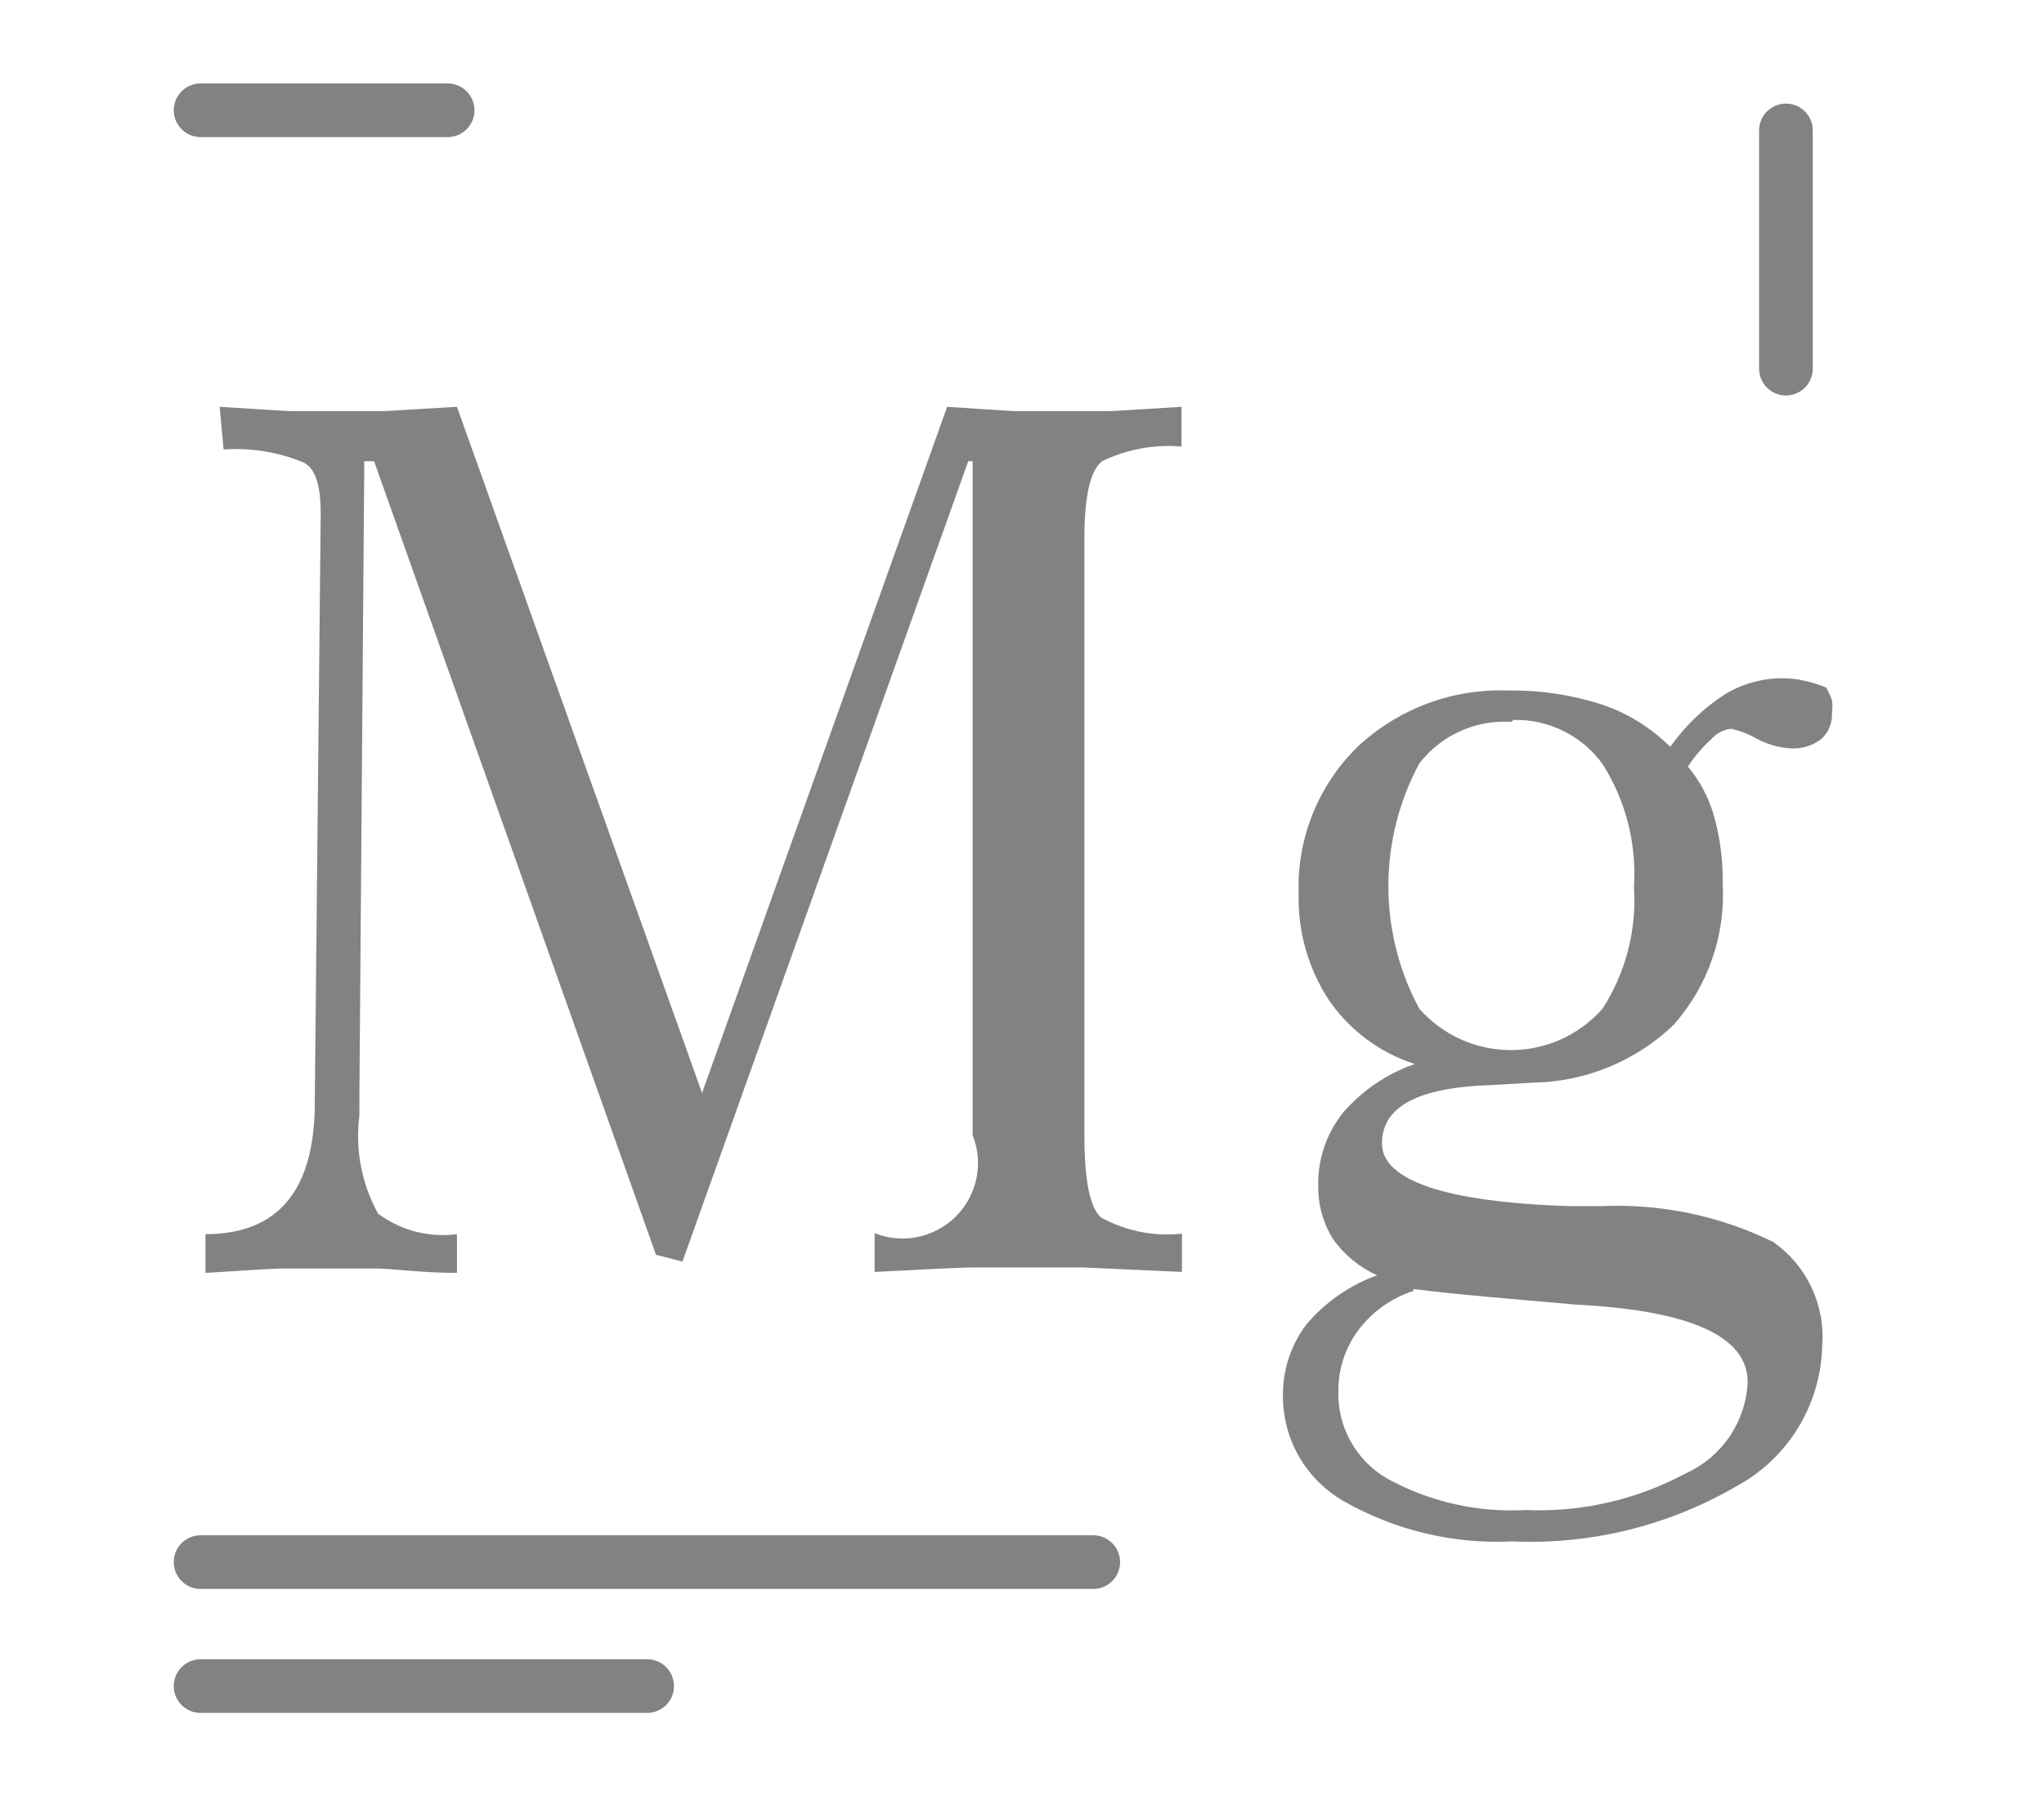 <svg width="66" height="58" viewBox="0 0 66 58" fill="none" xmlns="http://www.w3.org/2000/svg">
<path d="M7.093 13.138L9.357 13.28H10.623H12.348L14.755 13.138L22.669 35.298L30.583 13.138L32.768 13.28H34.066H35.823L38.15 13.138V14.42C37.268 14.345 36.382 14.509 35.585 14.895C35.205 15.195 35.015 16.019 35.015 17.38V36.659C35.015 38.116 35.19 39.002 35.554 39.319C36.35 39.756 37.262 39.939 38.165 39.841V41.076L35 40.933H33.417H31.533C30.757 40.933 29.665 41.012 28.241 41.076V39.825C28.683 40.001 29.168 40.044 29.634 39.947C30.1 39.851 30.528 39.62 30.865 39.284C31.202 38.947 31.432 38.519 31.529 38.053C31.625 37.586 31.582 37.102 31.406 36.659V14.895H31.264L22.036 40.743L21.181 40.522L12.079 14.895H11.763L11.604 35.472V36.026C11.464 37.119 11.675 38.227 12.206 39.192C12.937 39.737 13.851 39.976 14.755 39.857V41.107C13.646 41.107 12.792 40.981 12.19 40.965H10.718H9.262C8.66 40.965 7.774 41.044 6.634 41.107V39.857C8.961 39.857 10.132 38.464 10.164 35.725V35.583L10.354 16.747V16.525C10.354 15.686 10.18 15.132 9.816 14.942C8.996 14.599 8.107 14.453 7.22 14.515L7.093 13.138Z" fill="#828282"/>
<path d="M58.965 22.206C59.042 22.336 59.106 22.474 59.154 22.617C59.173 22.748 59.173 22.882 59.154 23.013C59.164 23.172 59.139 23.332 59.078 23.48C59.018 23.628 58.925 23.761 58.806 23.868C58.522 24.086 58.167 24.193 57.809 24.168C57.426 24.143 57.054 24.035 56.717 23.852C56.461 23.704 56.183 23.597 55.894 23.535C55.656 23.561 55.436 23.673 55.276 23.852C54.981 24.119 54.72 24.422 54.501 24.754C54.888 25.218 55.173 25.757 55.34 26.337C55.542 27.052 55.638 27.794 55.625 28.537C55.719 30.206 55.15 31.845 54.042 33.096C52.818 34.27 51.195 34.937 49.499 34.964L48.122 35.043C45.779 35.122 44.623 35.739 44.623 36.926C44.623 38.114 46.65 38.826 50.718 38.953H51.667C53.597 38.86 55.52 39.258 57.255 40.108C57.788 40.481 58.215 40.987 58.492 41.575C58.77 42.164 58.889 42.815 58.838 43.464C58.817 44.4 58.549 45.314 58.059 46.112C57.57 46.91 56.877 47.564 56.052 48.007C53.865 49.276 51.36 49.891 48.834 49.779C46.945 49.873 45.068 49.428 43.42 48.497C42.818 48.16 42.315 47.669 41.965 47.074C41.614 46.478 41.428 45.801 41.426 45.11C41.408 44.266 41.676 43.44 42.186 42.767C42.796 42.051 43.581 41.506 44.465 41.184C43.895 40.928 43.403 40.523 43.041 40.013C42.72 39.496 42.555 38.897 42.566 38.288C42.548 37.438 42.828 36.61 43.357 35.945C43.978 35.22 44.781 34.673 45.684 34.362C44.559 34.001 43.585 33.277 42.914 32.304C42.246 31.286 41.903 30.088 41.933 28.869C41.902 27.989 42.054 27.113 42.382 26.295C42.709 25.477 43.203 24.737 43.832 24.121C44.484 23.51 45.25 23.034 46.087 22.721C46.924 22.409 47.815 22.266 48.707 22.3C49.739 22.285 50.766 22.44 51.746 22.76C52.57 23.039 53.317 23.505 53.931 24.121C54.404 23.45 55 22.875 55.688 22.427C56.255 22.081 56.907 21.9 57.572 21.905C57.806 21.905 58.039 21.932 58.268 21.984C58.507 22.035 58.74 22.11 58.965 22.206ZM45.637 41.691C44.921 41.922 44.296 42.37 43.848 42.973C43.433 43.537 43.211 44.22 43.215 44.92C43.198 45.491 43.337 46.056 43.615 46.555C43.894 47.054 44.303 47.468 44.798 47.753C46.162 48.501 47.708 48.852 49.261 48.766C51.062 48.843 52.85 48.433 54.437 47.579C55.009 47.32 55.498 46.908 55.85 46.388C56.202 45.869 56.403 45.262 56.432 44.635C56.432 43.163 54.596 42.324 50.923 42.134C48.755 41.944 46.998 41.802 45.637 41.628V41.691ZM48.802 23.314C48.234 23.276 47.665 23.379 47.146 23.614C46.627 23.849 46.174 24.207 45.827 24.659C45.173 25.875 44.83 27.235 44.83 28.616C44.83 29.997 45.173 31.357 45.827 32.574C46.196 32.994 46.652 33.331 47.162 33.562C47.673 33.793 48.226 33.912 48.786 33.912C49.347 33.912 49.901 33.793 50.411 33.562C50.921 33.331 51.377 32.994 51.746 32.574C52.499 31.403 52.854 30.021 52.76 28.632C52.849 27.239 52.494 25.854 51.746 24.675C51.418 24.221 50.984 23.855 50.482 23.607C49.98 23.358 49.425 23.236 48.866 23.25L48.802 23.314Z" fill="#828282"/>
<path d="M6.477 3.561H14.454" stroke="#828282" stroke-width="1.733" stroke-linecap="round" stroke-linejoin="round"/>
<path d="M6.476 50.447H35.3" stroke="#828282" stroke-width="1.733" stroke-linecap="round" stroke-linejoin="round"/>
<path d="M6.476 54.451H20.896" stroke="#828282" stroke-width="1.733" stroke-linecap="round" stroke-linejoin="round"/>
<path d="M57.667 11.905V4.212" stroke="#828282" stroke-width="1.733" stroke-linecap="round" stroke-linejoin="round"/>
</svg>
